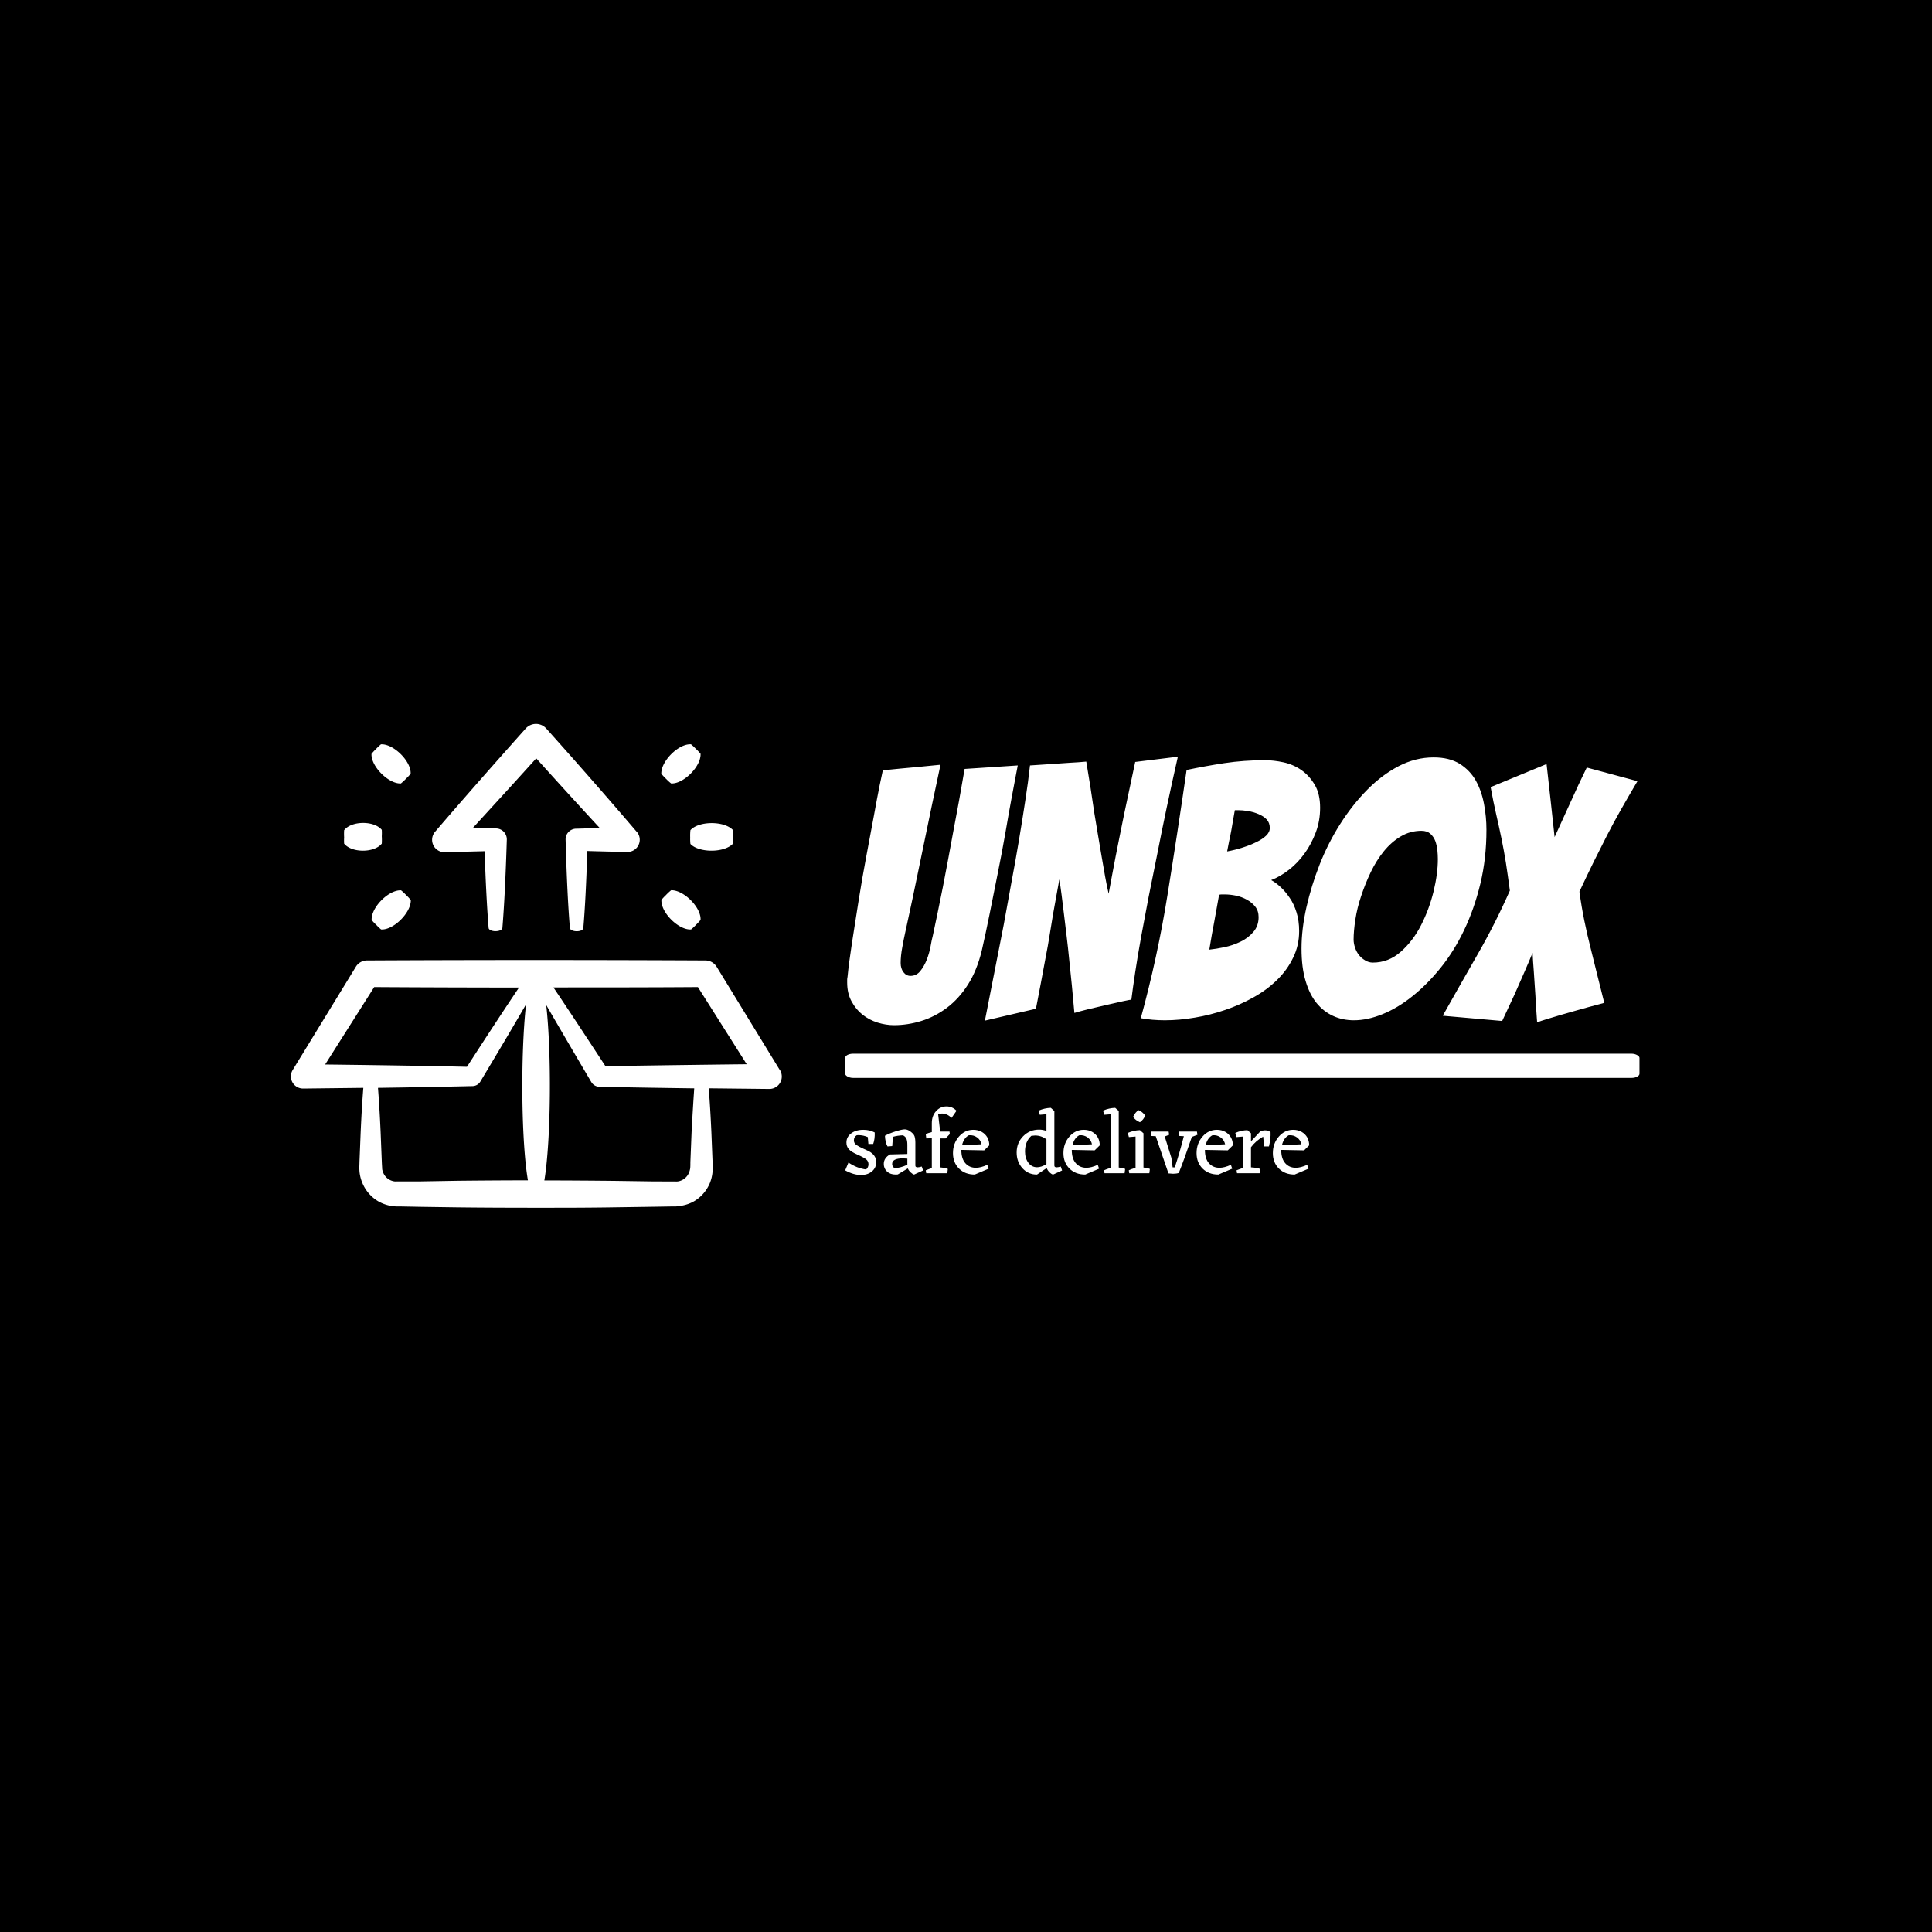 <svg xmlns="http://www.w3.org/2000/svg" version="1.1" xmlns:xlink="http://www.w3.org/1999/xlink" xmlns:svgjs="http://svgjs.dev/svgjs" width="1000" height="1000" viewBox="0 0 1000 1000"><rect width="1000" height="1000" fill="#000000"></rect><g transform="matrix(0.7,0,0,0.7,149.576,374.619)"><svg viewBox="0 0 396 142" data-background-color="#ffffff" preserveAspectRatio="xMidYMid meet" height="358" width="1000" xmlns="http://www.w3.org/2000/svg" xmlns:xlink="http://www.w3.org/1999/xlink"><g id="tight-bounds" transform="matrix(1,0,0,1,0.24,0.046)"><svg viewBox="0 0 395.52 141.908" height="141.908" width="395.52"><g><svg viewBox="0 0 674.867 242.134" height="141.908" width="395.52"><g transform="matrix(1,0,0,1,277.37,16.405)"><svg viewBox="0 0 397.498 209.325" height="209.325" width="397.498"><g><svg viewBox="0 0 397.498 209.325" height="209.325" width="397.498"><g><rect width="397.498" height="12.116" x="0" y="148.62" fill="#ffffff" opacity="1" stroke-width="0" stroke="transparent" fill-opacity="1" class="rect-o-0" data-fill-palette-color="primary" rx="1%" id="o-0" data-palette-color="#070606"></rect></g><g transform="matrix(1,0,0,1,0.989,0)"><svg viewBox="0 0 395.52 134.347" height="134.347" width="395.52"><g transform="matrix(1,0,0,1,0,0)"><svg width="395.52" viewBox="1.55 -37.5 113.04 38.4" height="134.347" data-palette-color="#070606"><path d="M20.8-9.75Q20.1-6.9 18.82-4.9 17.55-2.9 15.83-1.6 14.1-0.3 12.15 0.3 10.2 0.9 8.25 0.9L8.25 0.9Q7.1 0.9 5.9 0.53 4.7 0.15 3.75-0.6 2.8-1.35 2.18-2.5 1.55-3.65 1.55-5.2L1.55-5.2Q1.55-5.4 1.55-5.6 1.55-5.8 1.6-6L1.6-6Q1.8-8.05 2.25-10.95 2.7-13.85 3.2-17 3.7-20.15 4.3-23.33 4.9-26.5 5.38-29.1 5.85-31.7 6.2-33.43 6.55-35.15 6.65-35.55L6.65-35.55Q7.7-35.65 9.15-35.8 10.6-35.95 11.85-36.05L11.85-36.05Q13.4-36.2 14.9-36.35L14.9-36.35Q13.6-30.3 12.6-25.4L12.6-25.4Q12.15-23.3 11.73-21.2 11.3-19.1 10.93-17.35 10.55-15.6 10.28-14.33 10-13.05 9.83-12.25 9.65-11.45 9.43-10.23 9.2-9 9.2-8L9.2-8Q9.2-7.2 9.6-6.68 10-6.15 10.6-6.15L10.6-6.15Q11.45-6.15 12-6.83 12.55-7.5 12.93-8.45 13.3-9.4 13.48-10.38 13.65-11.35 13.8-11.9L13.8-11.9Q14.1-13.35 14.48-15.13 14.85-16.9 15.23-18.82 15.6-20.75 15.98-22.75 16.35-24.75 16.7-26.65L16.7-26.65Q17.55-31.05 18.35-35.75L18.35-35.75 25.95-36.25Q25.95-36.25 25.7-34.95 25.45-33.65 25.05-31.5 24.65-29.35 24.18-26.6 23.7-23.85 23.1-20.88 22.5-17.9 21.93-15.03 21.35-12.15 20.8-9.75L20.8-9.75ZM28.55-1.45L21.25 0.25Q22.65-6.8 23.95-13.5L23.95-13.5Q24.45-16.3 25.02-19.38 25.6-22.45 26.1-25.43 26.6-28.4 27.02-31.18 27.45-33.95 27.7-36.25L27.7-36.25Q29.25-36.35 30.7-36.45L30.7-36.45Q32-36.55 33.35-36.63 34.7-36.7 35.75-36.8L35.75-36.8Q36.4-32.95 36.9-29.45L36.9-29.45Q37.15-27.95 37.42-26.33 37.7-24.7 37.95-23.2 38.2-21.7 38.45-20.33 38.7-18.95 38.95-17.9L38.95-17.9Q39.15-18.95 39.4-20.33 39.65-21.7 39.95-23.23 40.25-24.75 40.57-26.35 40.9-27.95 41.2-29.45L41.2-29.45Q41.95-32.95 42.75-36.75L42.75-36.75 48.85-37.5Q47.15-30 45.85-23.3L45.85-23.3Q45.25-20.4 44.67-17.45 44.1-14.5 43.6-11.75 43.1-9 42.75-6.68 42.4-4.35 42.2-2.75L42.2-2.75Q42.05-2.75 41.02-2.53 40-2.3 38.67-2 37.35-1.7 36.02-1.38 34.7-1.05 34.05-0.85L34.05-0.85Q33.7-4.9 33.3-8.55L33.3-8.55Q33.15-10.1 32.95-11.75 32.75-13.4 32.57-14.9 32.4-16.4 32.22-17.73 32.05-19.05 31.9-19.95L31.9-19.95Q31.75-19.05 31.5-17.75 31.25-16.45 31-14.98 30.75-13.5 30.5-11.93 30.25-10.35 29.95-8.85L29.95-8.85Q29.3-5.3 28.55-1.45L28.55-1.45ZM66.2-12.55Q66.2-10.5 65.34-8.75 64.5-7 63.05-5.58 61.6-4.15 59.67-3.08 57.75-2 55.62-1.28 53.5-0.55 51.27-0.18 49.05 0.2 47 0.2L47 0.2Q45.15 0.2 43.55-0.1L43.55-0.1Q45.95-8.85 47.37-17.73 48.8-26.6 50.1-35.6L50.1-35.6Q52.7-36.15 55.5-36.58 58.3-37 61.3-37L61.3-37Q62.55-37 63.95-36.7 65.34-36.4 66.5-35.6 67.65-34.8 68.42-33.5 69.2-32.2 69.2-30.2L69.2-30.2Q69.2-28.3 68.57-26.65 67.95-25 66.97-23.65 66-22.3 64.75-21.33 63.5-20.35 62.2-19.85L62.2-19.85Q62.85-19.5 63.55-18.85 64.25-18.2 64.84-17.32 65.45-16.45 65.82-15.25 66.2-14.05 66.2-12.55L66.2-12.55ZM54.75-17.75Q54.55-16.55 54.37-15.63 54.2-14.7 54.05-13.85 53.9-13 53.72-12.08 53.55-11.15 53.35-9.9L53.35-9.9Q54.3-10 55.5-10.25 56.7-10.5 57.8-11.03 58.9-11.55 59.65-12.43 60.4-13.3 60.4-14.55L60.4-14.55Q60.4-15.45 59.92-16.05 59.45-16.65 58.72-17.05 58-17.45 57.15-17.63 56.3-17.8 55.55-17.8L55.55-17.8Q55.3-17.8 55.12-17.8 54.95-17.8 54.75-17.75L54.75-17.75ZM57-29.85Q56.9-29.3 56.77-28.55 56.65-27.8 56.5-26.98 56.35-26.15 56.17-25.35 56-24.55 55.9-23.95L55.9-23.95Q57-24.15 58.1-24.5 59.2-24.85 60.07-25.28 60.95-25.7 61.47-26.2 62-26.7 62-27.3L62-27.3Q62-28.05 61.55-28.53 61.1-29 60.37-29.3 59.65-29.6 58.87-29.73 58.1-29.85 57.5-29.85L57.5-29.85 57-29.85ZM92.99-27.05Q92.99-22.95 92.12-19.33 91.24-15.7 89.79-12.68 88.34-9.65 86.42-7.28 84.49-4.9 82.39-3.23 80.29-1.55 78.14-0.68 75.99 0.2 74.04 0.2L74.04 0.2Q72.39 0.2 71.04-0.43 69.69-1.05 68.69-2.27 67.69-3.5 67.12-5.43 66.54-7.35 66.54-10.05L66.54-10.05Q66.54-12.85 67.24-15.95 67.94-19.05 69.14-22.1 70.34-25.15 72.09-27.9 73.84-30.65 75.94-32.77 78.04-34.9 80.44-36.15 82.84-37.4 85.44-37.4L85.44-37.4Q87.69-37.4 89.17-36.48 90.64-35.55 91.47-34.08 92.29-32.6 92.64-30.75 92.99-28.9 92.99-27.05L92.99-27.05ZM73.99-11.35Q73.99-10.8 74.19-10.2 74.39-9.6 74.74-9.15 75.09-8.7 75.62-8.38 76.14-8.05 76.74-8.05L76.74-8.05Q78.99-8.05 80.74-9.6 82.49-11.15 83.64-13.4 84.79-15.65 85.42-18.2 86.04-20.75 86.04-22.85L86.04-22.85Q86.04-23.45 85.97-24.15 85.89-24.85 85.67-25.45 85.44-26.05 84.97-26.48 84.49-26.9 83.69-26.9L83.69-26.9Q82.09-26.9 80.74-26.1 79.39-25.3 78.32-23.98 77.24-22.65 76.44-20.98 75.64-19.3 75.07-17.57 74.49-15.85 74.24-14.2 73.99-12.55 73.99-11.35L73.99-11.35ZM109.84-2.3Q109.74-2.25 109.14-2.1 108.54-1.95 107.64-1.7 106.74-1.45 105.67-1.15 104.59-0.85 103.57-0.55 102.54-0.25 101.64 0.03 100.74 0.3 100.24 0.5L100.24 0.5Q100.09-1.5 99.99-3.4L99.99-3.4Q99.89-5.05 99.77-6.7 99.64-8.35 99.59-9.45L99.59-9.45Q99.14-8.35 98.42-6.7 97.69-5.05 96.99-3.45L96.99-3.45Q96.14-1.6 95.24 0.3L95.24 0.3 86.74-0.45Q89.24-4.9 91.74-9.25 94.24-13.6 96.34-18.35L96.34-18.35Q96.04-20.6 95.77-22.35 95.49-24.1 95.14-25.8 94.79-27.5 94.39-29.23 93.99-30.95 93.59-33.15L93.59-33.15 101.59-36.45Q101.84-34.1 102.17-31.25 102.49-28.4 102.74-26L102.74-26Q103.89-28.5 105.02-31 106.14-33.5 107.34-35.95L107.34-35.95 114.59-34Q113.29-31.8 112.24-29.95 111.19-28.1 110.24-26.25 109.29-24.4 108.34-22.48 107.39-20.55 106.29-18.2L106.29-18.2Q106.59-16 106.99-14.05 107.39-12.1 107.87-10.2 108.34-8.3 108.82-6.38 109.29-4.45 109.84-2.3L109.84-2.3Z" opacity="1" transform="matrix(1,0,0,1,0,0)" fill="#ffffff" class="undefined-text-0" data-fill-palette-color="primary" id="text-0"></path></svg></g></svg></g><g transform="matrix(1,0,0,1,0,175.008)"><svg viewBox="0 0 232.21 34.317" height="34.317" width="232.21"><g transform="matrix(1,0,0,1,0,0)"><svg width="232.21" viewBox="1.25 -37.55 260.822 38.55" height="34.317" data-palette-color="#0c0c0c"><path d="M6.15-18.5L6.15-18.5Q6.15-16.9 7.45-15.95 8.75-15 11.45-13.8L11.45-13.8 14.4-12.45Q18.7-10.2 18.7-6.25L18.7-6.25Q18.7-3.05 16.3-1.03 13.9 1 10.1 1L10.1 1Q5.95 1 1.25-1.6L1.25-1.6 3.1-6Q7.8-2.8 13-2.1L13-2.1Q14.35-3.3 14.35-5 14.35-6.7 13.1-7.75 11.85-8.8 8.18-10.43 4.5-12.05 3.23-13.58 1.95-15.1 1.95-17.25L1.95-17.25Q1.95-20.4 4.63-22.4 7.3-24.4 11.45-24.4L11.45-24.4Q14.95-24.4 17.85-22.9L17.85-22.9Q18-19.25 17-16.45L17-16.45 14.3-16.45 13.95-20.3Q11.45-21.4 8.7-21.4L8.7-21.4 7.75-21.35Q6.15-20.35 6.15-18.5ZM44.3-3.75L45.05-1.55 40 0.75Q39.25 0.65 38.1-0.43 36.95-1.5 36.45-2.7L36.45-2.7 30.8 0.7 29.6 0.75Q26.6 0.75 24.77-0.95 22.95-2.65 22.95-5.2L22.95-5.2Q22.95-8.6 26.45-10.55L26.45-10.55 36.2-10.8 36.2-15.95Q36.2-18.25 35.65-19.43 35.1-20.6 33.75-21.3L33.75-21.3Q30.7-21.2 28.1-20.45L28.1-20.45 27.7-15.25 25.05-15.05Q23.75-17.4 23.6-21.05L23.6-21.05Q25.8-22.3 29.5-23.48 33.2-24.65 34.75-24.65L34.75-24.65Q36.15-24.65 37.65-23.63 39.15-22.6 39.9-21.48 40.65-20.35 40.7-17.4L40.7-17.4 40.7-4.3Q40.7-3.3 42-3.3L42-3.3Q42.75-3.3 44.3-3.75L44.3-3.75ZM28.95-2.9L28.95-2.9Q31.9-2.8 36.2-4.75L36.2-4.75 36.2-8.2 33.7-8.35Q27.65-8.35 27.65-5.2L27.65-5.2Q27.65-3.7 28.95-2.9ZM63.84-35.1L61.05-31.1Q58.5-33.55 55.65-33.55L55.65-33.55Q54.59-33.55 53.5-33.15L53.5-33.15 54.65-23.4 59.9-23.4 60.05-22 57.7-19.55 54.4-19.55 54.4-3.3Q57.55-3 58.95-2.4L58.95-2.4 58.65 0 46.8 0 46.55-1.65 49.95-2.9 49.95-19.65 46.84-19.55 46.55-22Q47.84-22.6 49.95-23.1L49.95-23.1 49.95-28.15Q49.95-32.25 52.34-34.9 54.75-37.55 58.2-37.55L58.2-37.55Q61.5-37.55 63.84-35.1L63.84-35.1ZM79.39-12.85L66.54-13.1Q66.54-8.15 68.82-5.6 71.09-3.05 74.74-3.05L74.74-3.05Q77.44-3.05 81.14-4.7L81.14-4.7 81.89-2.55 74.09 0.75Q68.59 0.75 65.22-2.63 61.84-6 61.84-11.3L61.84-11.3Q61.84-16.7 65.17-20.55 68.49-24.4 73.29-24.4L73.29-24.4Q75.89-24.4 77.97-23.25 80.04-22.1 81.17-20.1 82.29-18.1 82.24-15.65L82.24-15.65 79.39-12.85ZM70.79-21.35L70.79-21.35Q67.94-19.85 66.94-15.75L66.94-15.75 77.89-16.25Q77.39-18.65 75.42-20.1 73.44-21.55 70.79-21.35ZM122.44-3.75L123.19-1.55 118.14 0.75Q117.34 0.65 116.16-0.48 114.99-1.6 114.54-2.9L114.54-2.9 109.09 0.75Q104.14 0.8 100.89-2.8 97.64-6.4 97.64-11.65L97.64-11.65Q97.64-17.1 101.31-20.8 104.99-24.5 110.24-24.5L110.24-24.5Q112.39-24.5 114.39-23.75L114.39-23.75 114.39-33.15 110.64-32.85 110.04-35.2Q113.39-36.65 116.84-36.75L116.84-36.75 118.84-34.95 118.84-4.3Q118.84-3.3 120.14-3.3L120.14-3.3Q120.89-3.3 122.44-3.75L122.44-3.75ZM102.34-12.2L102.34-12.2Q102.34-8.4 104.21-5.88 106.09-3.35 109.14-3.35L109.14-3.35Q111.49-3.35 114.39-5.1L114.39-5.1 114.39-19Q111.54-21.2 107.99-21.2L107.99-21.2 105.89-21Q102.34-17.85 102.34-12.2ZM141.49-12.85L128.63-13.1Q128.63-8.15 130.91-5.6 133.19-3.05 136.84-3.05L136.84-3.05Q139.53-3.05 143.24-4.7L143.24-4.7 143.99-2.55 136.19 0.75Q130.69 0.75 127.31-2.63 123.94-6 123.94-11.3L123.94-11.3Q123.94-16.7 127.26-20.55 130.59-24.4 135.38-24.4L135.38-24.4Q137.99-24.4 140.06-23.25 142.13-22.1 143.26-20.1 144.38-18.1 144.34-15.65L144.34-15.65 141.49-12.85ZM132.88-21.35L132.88-21.35Q130.03-19.85 129.03-15.75L129.03-15.75 139.99-16.25Q139.49-18.65 137.51-20.1 135.53-21.55 132.88-21.35ZM155.03-35L155.03-3.2Q157.53-2.9 158.63-2.4L158.63-2.4 158.33 0 147.03 0 146.78-1.65Q147.98-2.25 150.58-3.05L150.58-3.05 150.58-33.15 146.83-32.85 146.23-35.2Q149.58-36.65 153.03-36.75L153.03-36.75 155.03-35ZM166.93-28.65L166.93-28.65Q164.48-29.7 163.08-31.65L163.08-31.65Q164.38-34.35 166.13-35.45L166.13-35.45Q168.38-34.55 169.88-32.45L169.88-32.45Q169.08-30.15 166.93-28.65ZM168.93-22.45L168.93-3.2Q171.43-2.9 172.53-2.4L172.53-2.4 172.23 0 160.93 0 160.68-1.65Q161.88-2.25 164.48-3.05L164.48-3.05 164.48-20.6 160.73-20.3 160.13-22.65Q163.48-24.1 166.93-24.2L166.93-24.2 168.93-22.45ZM198.98-23.4L199.28-21.6 196.13-20.4Q191.58-7 188.78-0.15L188.78-0.15Q187.43 0.3 185.58 0.3L185.58 0.3 182.98 0.1 175.83-20.8 173.03-20.95 173.08-23.4 183.08-23.4 183.38-21.6 180.88-20.65 184.63-8.65 185.33-3.3 186.53-3.3Q189.03-10.65 191.63-20.8L191.63-20.8 188.93-20.95 188.98-23.4 198.98-23.4ZM216.33-12.85L203.48-13.1Q203.48-8.15 205.75-5.6 208.03-3.05 211.68-3.05L211.68-3.05Q214.38-3.05 218.08-4.7L218.08-4.7 218.83-2.55 211.03 0.75Q205.53 0.75 202.15-2.63 198.78-6 198.78-11.3L198.78-11.3Q198.78-16.7 202.1-20.55 205.43-24.4 210.23-24.4L210.23-24.4Q212.83-24.4 214.9-23.25 216.98-22.1 218.1-20.1 219.23-18.1 219.18-15.65L219.18-15.65 216.33-12.85ZM207.73-21.35L207.73-21.35Q204.88-19.85 203.88-15.75L203.88-15.75 214.83-16.25Q214.33-18.65 212.35-20.1 210.38-21.55 207.73-21.35ZM240.37-23.15L240.37-23.15Q240.57-19.45 239.47-15.05L239.47-15.05 236.77-15.05 236.22-20.55Q232.17-18.3 229.37-14.6L229.37-14.6 229.37-3.3Q233.02-3.05 234.52-2.4L234.52-2.4 234.22 0 221.52 0 221.27-1.65 224.92-3 224.92-20.6 221.17-20.3 220.57-22.65Q223.92-24.1 227.37-24.2L227.37-24.2 229.37-22.45 229.37-17.9 234.62-23.5Q236.07-24.1 237.27-24.1L237.27-24.1Q238.87-24.1 240.37-23.15ZM259.22-12.85L246.37-13.1Q246.37-8.15 248.65-5.6 250.92-3.05 254.57-3.05L254.57-3.05Q257.27-3.05 260.97-4.7L260.97-4.7 261.72-2.55 253.92 0.75Q248.42 0.75 245.05-2.63 241.67-6 241.67-11.3L241.67-11.3Q241.67-16.7 245-20.55 248.32-24.4 253.12-24.4L253.12-24.4Q255.72-24.4 257.8-23.25 259.87-22.1 261-20.1 262.12-18.1 262.07-15.65L262.07-15.65 259.22-12.85ZM250.62-21.35L250.62-21.35Q247.77-19.85 246.77-15.75L246.77-15.75 257.72-16.25Q257.22-18.65 255.25-20.1 253.27-21.55 250.62-21.35Z" opacity="1" transform="matrix(1,0,0,1,0,0)" fill="#ffffff" class="undefined-text-1" data-fill-palette-color="secondary" id="text-1"></path></svg></g></svg></g></svg></g></svg></g><g><svg viewBox="0 0 245.654 242.134" height="242.134" width="245.654"><g><svg xmlns="http://www.w3.org/2000/svg" data-name="Layer 1" viewBox="1.048 1.713 97.95 96.547" x="0" y="0" height="242.134" width="245.654" class="icon-icon-0" data-fill-palette-color="accent" id="icon-0"><path d="M57.92 22.62a2.13 2.13 0 0 0-2.06 2.19c0.22 7.78 0.51 13.49 0.86 17.62 0 0.38 0.68 0.67 1.44 0.65s1.21-0.3 1.24-0.65c0.32-3.72 0.58-8.73 0.79-15.36 2.37 0.07 5 0.14 8 0.19a2.44 2.44 0 0 0 1.9-4L70 23.18C64.59 16.84 58.37 9.74 52 2.63l-0.22-0.22a2.75 2.75 0 0 0-3.88 0.22c-6.25 7-12.5 14.09-18 20.51l-0.08 0.09a2.47 2.47 0 0 0 1.94 4.08l7.94-0.2c0.21 6.2 0.48 11.44 0.8 15.3 0 0.39 0.7 0.69 1.47 0.66s1.25-0.31 1.28-0.66c0.36-4.33 0.66-10.4 0.88-17.6h0A2.18 2.18 0 0 0 42 22.57h-0.12l-4.52-0.11C41.44 18 45.72 13.33 50 8.58c4.33 4.81 8.62 9.52 12.67 13.9l-4.59 0.14Z" fill="#ffffff" data-fill-palette-color="accent"></path><path d="M98.59 70.75L86 50.17a2.64 2.64 0 0 0-2.23-1.26h0c-22.23-0.11-45.94-0.11-67.49 0h0A2.6 2.6 0 0 0 14 50.18L1.4 70.78l0 0a2.43 2.43 0 0 0 2.1 3.69l12-0.14c-0.2 2.47-0.38 5.44-0.53 8.81l-0.24 6c0 0.56-0.06 1 0 1.85a7.78 7.78 0 0 0 0.57 2.3A7.64 7.64 0 0 0 18.53 97a7.75 7.75 0 0 0 2.4 0.87 8.42 8.42 0 0 0 1.29 0.13l0.89 0 3.64 0.07 7.54 0.11c5.12 0.06 10.41 0.08 15.7 0.08s10.58 0 15.7-0.09l7.54-0.11L76.86 98l0.9 0A8.3 8.3 0 0 0 79 97.85 7.73 7.73 0 0 0 81.43 97a7.62 7.62 0 0 0 3.2-3.63A7.81 7.81 0 0 0 85.19 91c0-0.88 0-1.27 0-1.84l-0.24-6c-0.15-3.33-0.33-6.28-0.53-8.74l12.07 0.13a2.48 2.48 0 0 0 2.14-3.78ZM7.88 69.67l9.79-15.45c9.34 0.06 19.06 0.09 28.89 0.1-2.61 3.88-5.81 8.73-10.38 15.81C28.22 69.95 19 69.8 7.88 69.67Zm26.4 23.2L26.74 93 23.11 93l-0.89 0a3.7 3.7 0 0 1-0.47 0 2.83 2.83 0 0 1-2.2-1.56 3.3 3.3 0 0 1-0.29-0.88c0-0.21-0.05-0.87-0.07-1.38l-0.24-6c-0.15-3.39-0.33-6.37-0.53-8.85 7-0.1 13.23-0.22 18.8-0.35h0.09a1.86 1.86 0 0 0 1.54-0.9c4-6.67 6.85-11.49 9.12-15.41-1.09 9.63-1 27.09 0.37 35.11C43.59 92.79 38.87 92.82 34.28 92.87ZM81 83.17l-0.24 6c0 0.5 0 1.18-0.07 1.39a3.37 3.37 0 0 1-0.29 0.88 2.86 2.86 0 0 1-2.21 1.57 3.62 3.62 0 0 1-0.47 0l-0.89 0L73.22 93l-7.54-0.11c-4.59-0.05-9.32-0.08-14.06-0.09 1.33-8 1.46-25.38 0.37-35 2.57 4.44 5.6 9.61 9 15.37a1.94 1.94 0 0 0 1.63 0.95h0.08c5.77 0.12 12.11 0.22 18.83 0.31C81.36 76.85 81.18 79.82 81 83.17ZM63.81 70c-3.93-6-7.42-11.32-10.38-15.71 9.68 0 19.37 0 28.83-0.07L92 69.62C81.76 69.73 72.23 69.87 63.81 70Z" fill="#ffffff" data-fill-palette-color="accent"></path><path d="M89.27 25.59a10.47 10.47 0 0 0 0-1.44 8.57 8.57 0 0 0 0-1.24c-1.69-1.87-6.81-1.88-8.5 0a10.68 10.68 0 0 0-0.05 1.47 8.85 8.85 0 0 0 0.05 1.28C82.47 27.47 87.58 27.46 89.27 25.59Z" fill="#ffffff" data-fill-palette-color="accent"></path><path d="M80.9 42.73a10.7 10.7 0 0 0 1.05-1 8.75 8.75 0 0 0 0.84-0.91c0.15-2.5-3.39-6-5.87-5.92a10.89 10.89 0 0 0-1.07 1 9 9 0 0 0-0.87 0.94C74.85 39.34 78.4 42.88 80.9 42.73Z" fill="#ffffff" data-fill-palette-color="accent"></path><path d="M76.92 13.59c2.48 0.13 6-3.42 5.87-5.92a10.7 10.7 0 0 0-1-1.05 8.76 8.76 0 0 0-0.91-0.84c-2.5-0.15-6 3.39-5.92 5.87a10.9 10.9 0 0 0 1 1.07A9 9 0 0 0 76.92 13.59Z" fill="#ffffff" data-fill-palette-color="accent"></path><path d="M11.67 22.92a11.85 11.85 0 0 0 0 1.44 9.69 9.69 0 0 0 0 1.24c1.5 1.87 6 1.88 7.51 0a12.08 12.08 0 0 0 0-1.47 10 10 0 0 0 0-1.28C17.68 21 13.17 21 11.67 22.92Z" fill="#ffffff" data-fill-palette-color="accent"></path><path d="M23 13.59a10.89 10.89 0 0 0 1.07-1 9 9 0 0 0 0.87-0.94c0.13-2.48-3.42-6-5.92-5.87a10.69 10.69 0 0 0-1.05 1 8.75 8.75 0 0 0-0.84 0.91C17 10.17 20.55 13.72 23 13.59Z" fill="#ffffff" data-fill-palette-color="accent"></path><path d="M19.05 42.73c2.5 0.15 6-3.39 5.92-5.87a10.91 10.91 0 0 0-1-1.07 9 9 0 0 0-0.94-0.87c-2.48-0.13-6 3.42-5.87 5.92a10.69 10.69 0 0 0 1 1.05A8.75 8.75 0 0 0 19.05 42.73Z" fill="#ffffff" data-fill-palette-color="accent"></path></svg></g></svg></g></svg></g><defs></defs></svg><rect width="395.52" height="141.908" fill="none" stroke="none" visibility="hidden"></rect></g></svg></g></svg>